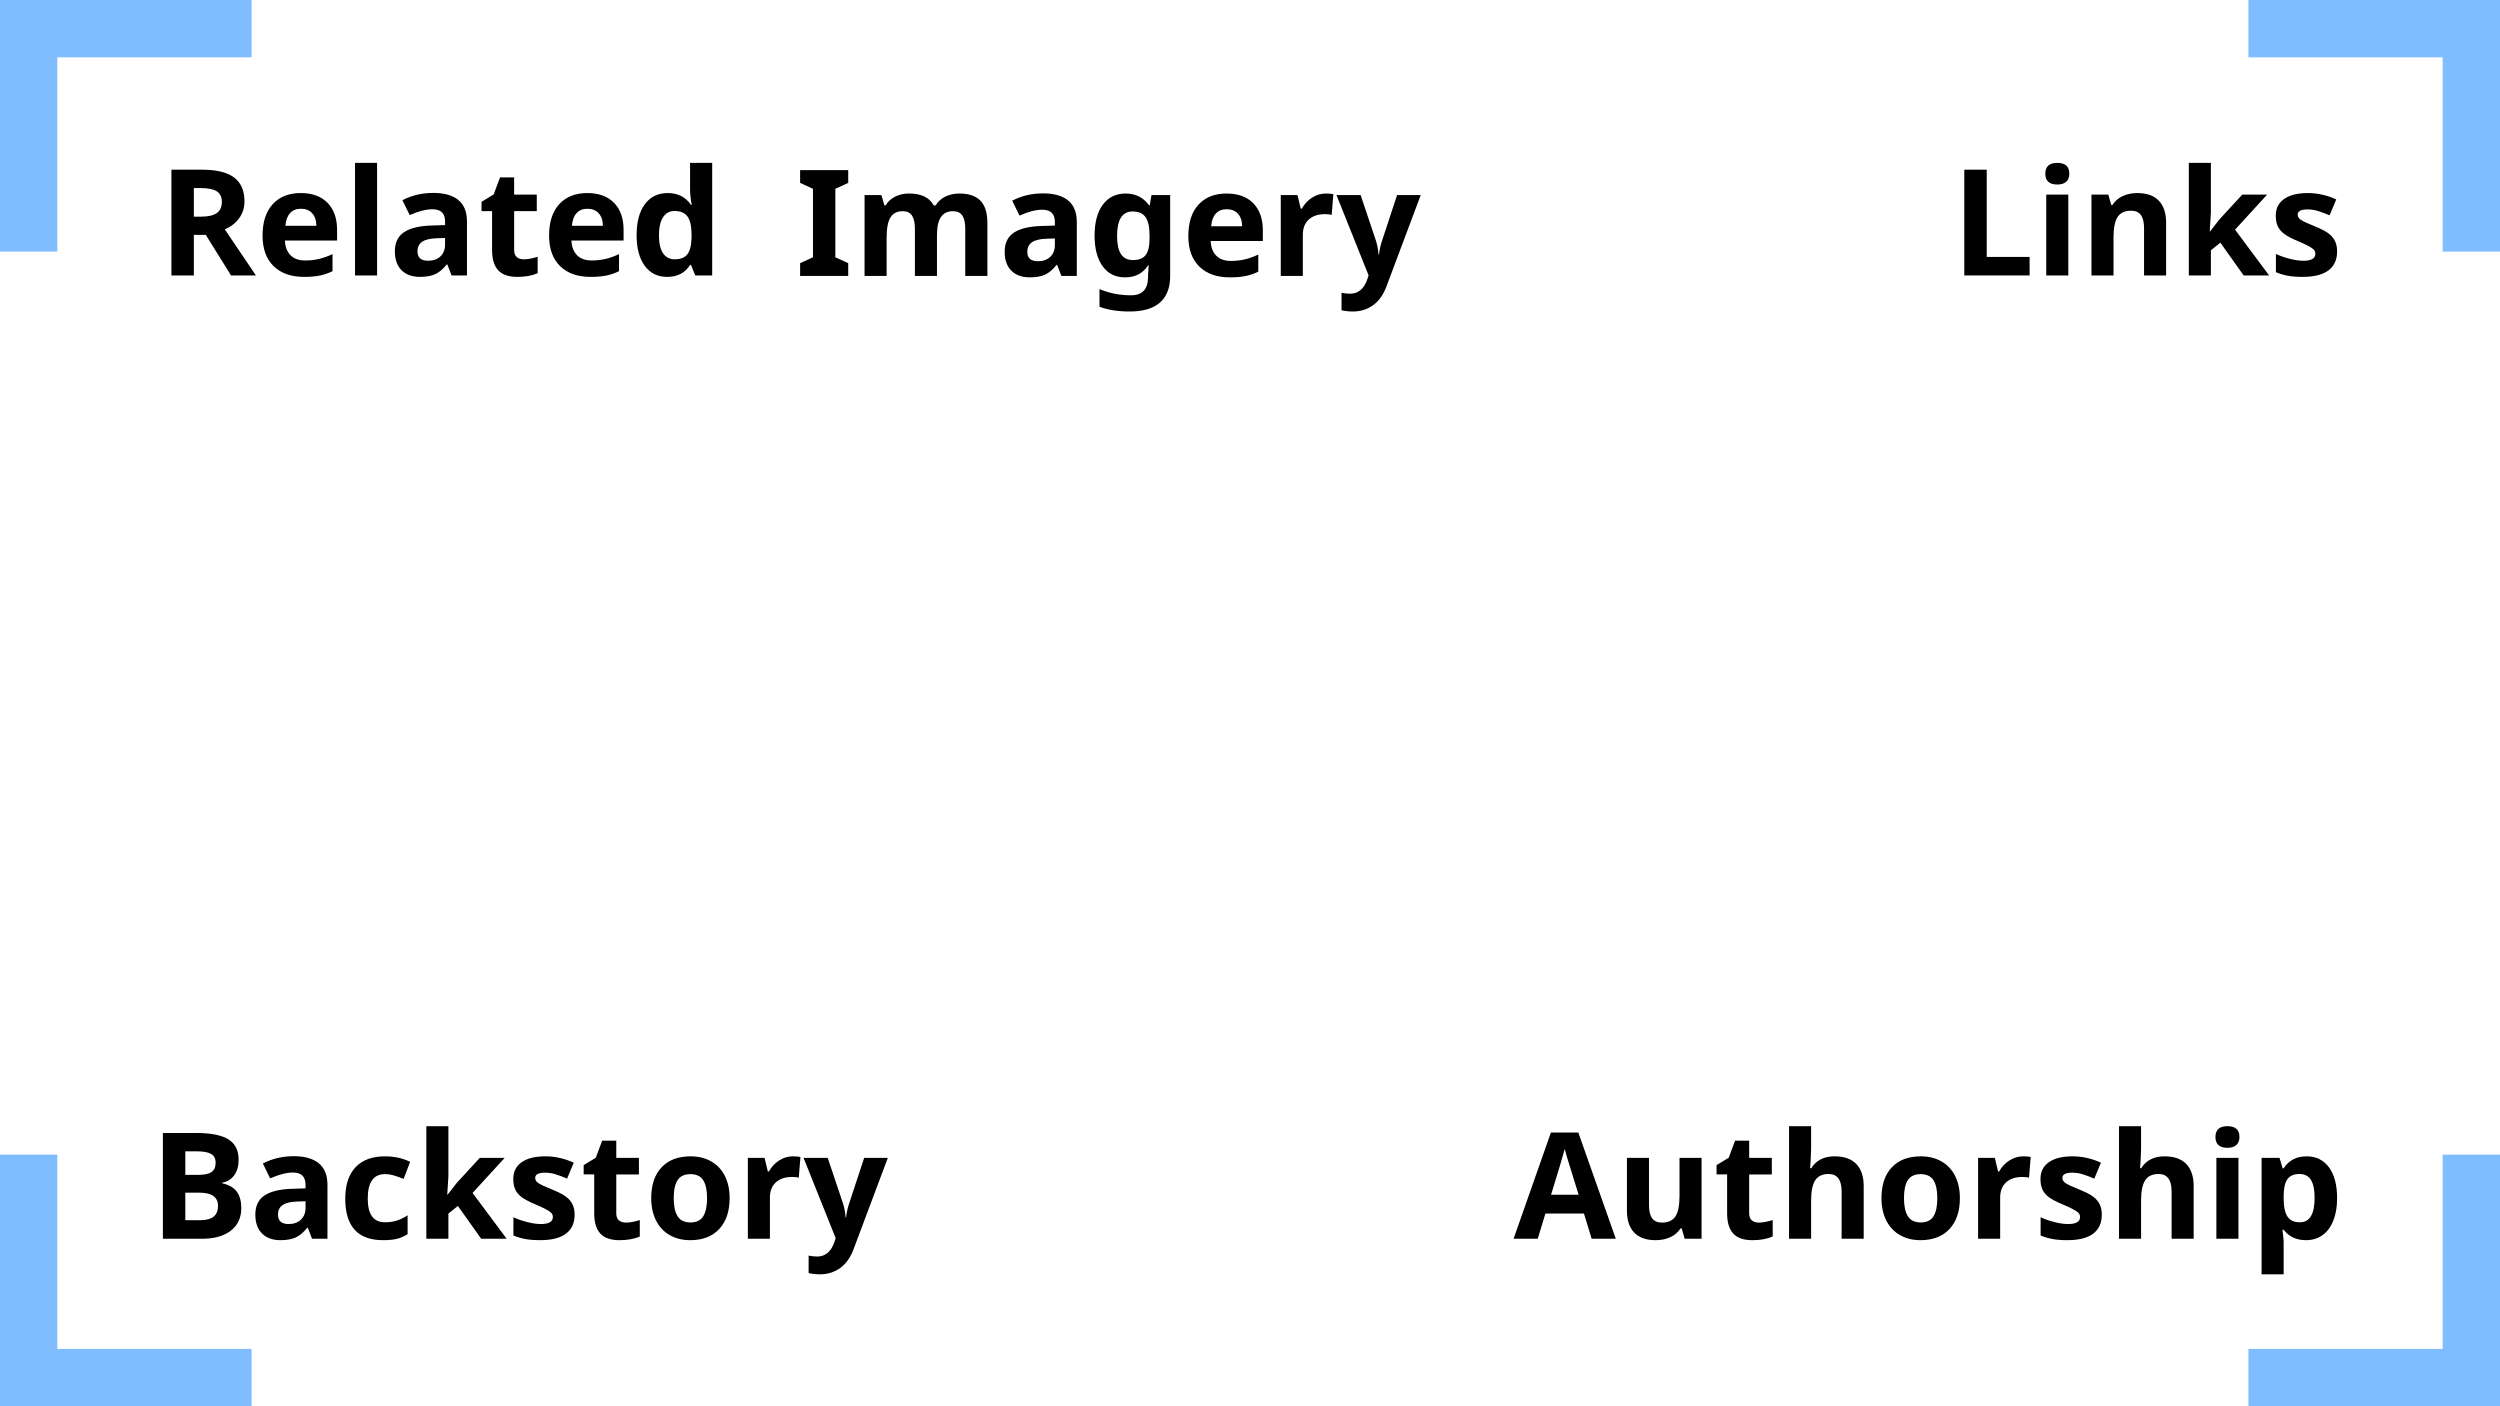 <?xml version="1.0" encoding="utf-8"?>
<!-- Generator: Adobe Illustrator 16.0.0, SVG Export Plug-In . SVG Version: 6.00 Build 0)  -->
<!DOCTYPE svg PUBLIC "-//W3C//DTD SVG 1.1//EN" "http://www.w3.org/Graphics/SVG/1.1/DTD/svg11.dtd">
<svg version="1.1" xmlns="http://www.w3.org/2000/svg" xmlns:xlink="http://www.w3.org/1999/xlink" x="0px" y="0px" width="1280px"
	 height="720px" viewBox="0 0 1280 720" enable-background="new 0 0 1280 720" xml:space="preserve">
<g id="Layer_2">
	<g>
		<polygon fill="#80BDFF" points="128.826,29.358 128.826,0 0,0 0,128.825 29.358,128.825 29.358,29.358 		"/>
	</g>
	<g>
		<polygon fill="#80BDFF" points="1250.642,128.825 1280,128.825 1280,0 1151.174,0 1151.174,29.358 1250.642,29.358 		"/>
	</g>
	<g>
		<polygon fill="#80BDFF" points="1151.174,690.642 1151.174,720 1280,720 1280,591.174 1250.642,591.174 1250.642,690.642 		"/>
	</g>
	<g>
		<polygon fill="#80BDFF" points="29.358,591.174 0,591.174 0,720 128.826,720 128.826,690.642 29.358,690.642 		"/>
	</g>
</g>
<g id="Layer_1">
	<g>
		<path d="M99.252,120.25v20.777h-11.48V86.883h15.777c7.356,0,12.801,1.339,16.333,4.018c3.529,2.68,5.296,6.747,5.296,12.204
			c0,3.184-0.876,6.018-2.63,8.499c-1.753,2.482-4.235,4.426-7.444,5.833l15.926,23.591h-12.74l-12.926-20.777H99.252z
			 M99.252,110.918h3.705c3.628,0,6.308-0.604,8.036-1.814c1.728-1.209,2.593-3.111,2.593-5.704c0-2.567-0.883-4.394-2.648-5.48
			c-1.766-1.087-4.5-1.629-8.204-1.629h-3.48v14.628H99.252z"/>
		<path d="M155.693,141.769c-6.667,0-11.875-1.84-15.627-5.519c-3.754-3.679-5.63-8.888-5.63-15.628
			c0-6.938,1.735-12.301,5.204-16.092c3.469-3.79,8.265-5.685,14.388-5.685c5.851,0,10.407,1.667,13.666,5
			c3.259,3.333,4.889,7.938,4.889,13.813v5.481H145.88c0.123,3.209,1.074,5.716,2.852,7.519c1.777,1.802,4.271,2.703,7.48,2.703
			c2.493,0,4.852-0.259,7.074-0.778c2.222-0.519,4.542-1.346,6.962-2.481v8.74c-1.975,0.987-4.087,1.722-6.333,2.204
			C161.668,141.527,158.927,141.769,155.693,141.769z M154.101,106.882c-2.395,0-4.271,0.758-5.629,2.277
			c-1.359,1.519-2.136,3.673-2.333,6.463h15.851c-0.049-2.791-0.778-4.944-2.185-6.463
			C158.396,107.64,156.496,106.882,154.101,106.882z"/>
		<path d="M193.062,141.027h-11.295V83.401h11.295V141.027z"/>
		<path d="M231.206,141.027l-2.184-5.63h-0.296c-1.901,2.395-3.858,4.056-5.87,4.981c-2.012,0.926-4.636,1.389-7.87,1.389
			c-3.976,0-7.105-1.136-9.389-3.407s-3.426-5.504-3.426-9.703c0-4.394,1.538-7.635,4.611-9.722
			c3.073-2.086,7.709-3.241,13.906-3.462l7.185-0.223v-1.814c0-4.198-2.148-6.297-6.444-6.297c-3.309,0-7.197,1-11.666,3
			l-3.74-7.628c4.765-2.493,10.049-3.741,15.851-3.741c5.555,0,9.814,1.21,12.777,3.629c2.963,2.42,4.445,6.099,4.445,11.037v27.591
			H231.206z M227.874,121.843l-4.371,0.148c-3.283,0.1-5.728,0.692-7.333,1.778c-1.605,1.086-2.408,2.741-2.408,4.962
			c0,3.184,1.828,4.777,5.481,4.777c2.616,0,4.709-0.753,6.277-2.259c1.567-1.506,2.352-3.506,2.352-5.999L227.874,121.843
			L227.874,121.843z"/>
		<path d="M268.167,132.769c1.976,0,4.346-0.432,7.11-1.297v8.407c-2.813,1.259-6.271,1.889-10.37,1.889
			c-4.518,0-7.809-1.142-9.87-3.426c-2.062-2.284-3.093-5.709-3.093-10.277v-19.962h-5.407v-4.777l6.221-3.777l3.26-8.74h7.221
			v8.814h11.592v8.481H263.24v19.962c0,1.605,0.451,2.79,1.353,3.554C265.496,132.386,266.687,132.769,268.167,132.769z"/>
		<path d="M302.388,141.769c-6.667,0-11.876-1.84-15.628-5.519c-3.753-3.679-5.629-8.888-5.629-15.628
			c0-6.938,1.735-12.301,5.204-16.092c3.469-3.79,8.265-5.685,14.388-5.685c5.851,0,10.406,1.667,13.665,5
			c3.26,3.333,4.889,7.938,4.889,13.813v5.481h-26.702c0.123,3.209,1.074,5.716,2.852,7.519c1.777,1.802,4.271,2.703,7.48,2.703
			c2.493,0,4.851-0.259,7.074-0.778c2.222-0.519,4.542-1.346,6.962-2.481v8.74c-1.976,0.987-4.086,1.722-6.333,2.204
			S305.622,141.769,302.388,141.769z M300.795,106.882c-2.395,0-4.271,0.758-5.63,2.277c-1.358,1.519-2.135,3.673-2.333,6.463h15.85
			c-0.049-2.791-0.778-4.944-2.184-6.463C305.091,107.64,303.19,106.882,300.795,106.882z"/>
		<path d="M341.572,141.769c-4.864,0-8.686-1.889-11.462-5.666c-2.778-3.777-4.167-9.012-4.167-15.703
			c0-6.791,1.414-12.079,4.241-15.87c2.827-3.79,6.722-5.685,11.685-5.685c5.209,0,9.186,2.025,11.925,6.074h0.37
			c-0.568-3.086-0.852-5.839-0.852-8.259v-13.26h11.333v57.626h-8.667l-2.186-5.371h-0.482
			C350.742,139.731,346.83,141.769,341.572,141.769z M345.534,132.769c2.888,0,5.005-0.839,6.351-2.518
			c1.345-1.678,2.079-4.53,2.203-8.555v-1.222c0-4.445-0.685-7.629-2.056-9.556c-1.371-1.927-3.6-2.889-6.686-2.889
			c-2.518,0-4.474,1.068-5.869,3.204c-1.395,2.135-2.093,5.241-2.093,9.315s0.705,7.129,2.111,9.166
			C340.904,131.751,342.917,132.769,345.534,132.769z"/>
	</g>
	<g>
		<path d="M434.287,141.268h-24.628v-6.518l6.593-3.037V96.678l-6.593-3.036v-6.519h24.628v6.519l-6.592,3.037v35.035l6.592,3.037
			V141.268z"/>
		<path d="M479.729,141.268h-11.296v-24.183c0-2.987-0.5-5.229-1.5-6.721c-1-1.494-2.573-2.241-4.722-2.241
			c-2.888,0-4.987,1.062-6.295,3.184c-1.31,2.125-1.963,5.617-1.963,10.481v19.48h-11.295V99.863h8.628l1.518,5.295h0.63
			c1.11-1.901,2.716-3.389,4.815-4.463c2.097-1.074,4.505-1.612,7.222-1.612c6.196,0,10.394,2.025,12.592,6.074h1
			c1.11-1.926,2.746-3.42,4.907-4.481c2.159-1.061,4.598-1.593,7.313-1.593c4.691,0,8.24,1.204,10.647,3.611
			c2.408,2.408,3.611,6.266,3.611,11.574v26.998h-11.333v-24.182c0-2.987-0.5-5.229-1.5-6.721c-1-1.494-2.574-2.241-4.722-2.241
			c-2.766,0-4.833,0.987-6.204,2.962c-1.371,1.976-2.056,5.111-2.056,9.407v20.776H479.729z"/>
		<path d="M543.429,141.268l-2.185-5.629h-0.296c-1.901,2.395-3.858,4.056-5.871,4.981c-2.012,0.925-4.635,1.389-7.869,1.389
			c-3.976,0-7.105-1.136-9.389-3.407s-3.426-5.505-3.426-9.703c0-4.394,1.537-7.635,4.611-9.722
			c3.074-2.086,7.709-3.241,13.907-3.462l7.184-0.223v-1.814c0-4.198-2.148-6.297-6.444-6.297c-3.31,0-7.197,1-11.666,3
			l-3.741-7.629c4.765-2.494,10.049-3.741,15.851-3.741c5.555,0,9.815,1.209,12.778,3.63c2.963,2.419,4.445,6.099,4.445,11.036
			v27.59H543.429z M540.096,122.084l-4.37,0.148c-3.284,0.099-5.729,0.692-7.333,1.778c-1.605,1.086-2.408,2.741-2.408,4.962
			c0,3.184,1.827,4.777,5.481,4.777c2.617,0,4.709-0.753,6.277-2.259c1.568-1.506,2.352-3.505,2.352-6L540.096,122.084
			L540.096,122.084z"/>
		<path d="M599.129,141.342c0,5.949-1.735,10.462-5.204,13.537c-3.469,3.073-8.635,4.611-15.5,4.611
			c-6.049,0-11.208-0.815-15.48-2.444v-9.037c5.011,2.123,10.394,3.184,16.147,3.184c5.802,0,8.703-3.136,8.703-9.406v-0.814
			l0.333-5.075h-0.333c-2.643,4.075-6.556,6.111-11.74,6.111c-4.963,0-8.808-1.914-11.535-5.74
			c-2.729-3.827-4.094-9.037-4.094-15.628c0-6.791,1.414-12.08,4.241-15.871c2.827-3.79,6.722-5.685,11.685-5.685
			c5.085,0,9.085,2.025,11.999,6.074h0.295l0.926-5.296h9.555v41.479H599.129z M580.093,133.158c3.037,0,5.208-0.872,6.518-2.612
			c1.308-1.741,1.963-4.562,1.963-8.462v-1.37c0-4.42-0.686-7.599-2.056-9.537c-1.37-1.938-3.574-2.907-6.611-2.907
			c-5.309,0-7.962,4.173-7.962,12.518c0,4.148,0.66,7.246,1.982,9.296C575.247,132.133,577.303,133.158,580.093,133.158z"/>
		<path d="M629.683,142.009c-6.667,0-11.876-1.839-15.628-5.519c-3.754-3.679-5.63-8.888-5.63-15.628
			c0-6.938,1.735-12.302,5.204-16.091c3.469-3.79,8.265-5.685,14.388-5.685c5.852,0,10.407,1.667,13.666,5
			c3.259,3.333,4.889,7.938,4.889,13.814v5.481h-26.702c0.124,3.209,1.074,5.716,2.852,7.518c1.778,1.802,4.271,2.704,7.481,2.704
			c2.494,0,4.852-0.26,7.074-0.778c2.222-0.52,4.543-1.346,6.963-2.481v8.739c-1.976,0.987-4.087,1.722-6.333,2.203
			C635.657,141.768,632.917,142.009,629.683,142.009z M628.09,107.122c-2.395,0-4.271,0.759-5.629,2.278
			c-1.358,1.518-2.136,3.672-2.333,6.462h15.851c-0.049-2.79-0.779-4.944-2.185-6.462
			C632.387,107.881,630.485,107.122,628.09,107.122z"/>
		<path d="M678.865,99.085c1.529,0,2.802,0.112,3.814,0.334l-0.852,10.592c-0.914-0.247-2.025-0.37-3.333-0.37
			c-3.604,0-6.413,0.925-8.426,2.777s-3.019,4.445-3.019,7.778v21.072h-11.295V99.863h8.555l1.668,6.963h0.555
			c1.283-2.321,3.019-4.19,5.204-5.611C673.921,99.796,676.297,99.085,678.865,99.085z"/>
		<path d="M684.271,99.863h12.369l7.815,23.295c0.667,2.026,1.122,4.42,1.37,7.186h0.223c0.27-2.543,0.802-4.938,1.592-7.186
			l7.666-23.295h12.111L709.9,146.564c-1.605,4.32-3.895,7.556-6.87,9.703c-2.976,2.148-6.45,3.222-10.425,3.222
			c-1.951,0-3.865-0.21-5.741-0.629v-8.963c1.358,0.321,2.839,0.481,4.444,0.481c2.001,0,3.747-0.611,5.241-1.833
			c1.493-1.222,2.659-3.068,3.499-5.537l0.668-2.037L684.271,99.863z"/>
	</g>
	<g enable-background="new    ">
		<path d="M1005.721,141.027V86.883h11.482v44.664h21.962v9.481H1005.721z"/>
		<path d="M1047.199,88.919c0-3.679,2.049-5.518,6.148-5.518c4.098,0,6.147,1.839,6.147,5.518c0,1.754-0.511,3.118-1.536,4.092
			c-1.024,0.976-2.562,1.463-4.611,1.463C1049.248,94.474,1047.199,92.623,1047.199,88.919z M1058.977,141.027h-11.295V99.623
			h11.295V141.027z"/>
		<path d="M1109.048,141.027h-11.296v-24.184c0-2.986-0.53-5.228-1.592-6.722c-1.062-1.492-2.752-2.24-5.074-2.24
			c-3.159,0-5.444,1.055-6.852,3.167s-2.111,5.61-2.111,10.5v19.48h-11.296V99.623h8.629l1.519,5.296h0.632
			c1.258-2.001,2.991-3.513,5.202-4.537c2.21-1.024,4.722-1.537,7.537-1.537c4.813,0,8.468,1.303,10.963,3.907
			c2.493,2.605,3.739,6.363,3.739,11.277V141.027L1109.048,141.027z"/>
		<path d="M1131.527,118.511l4.928-6.297l11.592-12.593h12.739l-16.443,17.962l17.444,23.444h-13.037l-11.925-16.776l-4.852,3.889
			v12.888h-11.297V83.401h11.297v25.702l-0.593,9.407H1131.527z"/>
		<path d="M1196.599,128.732c0,4.247-1.476,7.481-4.426,9.703s-7.363,3.333-13.239,3.333c-3.014,0-5.58-0.204-7.704-0.61
			c-2.123-0.408-4.11-1.006-5.962-1.797v-9.333c2.099,0.987,4.464,1.814,7.091,2.482c2.632,0.666,4.946,1,6.945,1
			c4.1,0,6.148-1.185,6.148-3.555c0-0.889-0.271-1.611-0.814-2.167c-0.542-0.555-1.481-1.185-2.814-1.889s-3.111-1.524-5.334-2.462
			c-3.184-1.334-5.523-2.567-7.019-3.704c-1.493-1.135-2.579-2.438-3.258-3.908c-0.679-1.469-1.019-3.277-1.019-5.426
			c0-3.678,1.426-6.523,4.276-8.536c2.854-2.012,6.896-3.018,12.131-3.018c4.987,0,9.838,1.087,14.555,3.258l-3.408,8.148
			c-2.072-0.889-4.014-1.617-5.815-2.185c-1.802-0.567-3.642-0.852-5.518-0.852c-3.332,0-4.999,0.901-4.999,2.704
			c0,1.013,0.538,1.889,1.611,2.629c1.073,0.741,3.426,1.84,7.055,3.296c3.234,1.308,5.604,2.531,7.112,3.667
			c1.504,1.136,2.616,2.444,3.332,3.926C1196.24,124.917,1196.599,126.682,1196.599,128.732z"/>
	</g>
	<g enable-background="new    ">
		<path d="M814.917,634.228l-3.926-12.888h-19.739l-3.926,12.888h-12.369l19.108-54.367h14.037l19.185,54.367H814.917z
			 M808.251,611.71c-3.628-11.678-5.673-18.281-6.129-19.812c-0.457-1.531-0.783-2.741-0.981-3.63
			c-0.813,3.16-3.148,10.975-6.998,23.442H808.251z"/>
		<path d="M862.544,634.228l-1.519-5.296h-0.592c-1.21,1.925-2.925,3.416-5.147,4.463c-2.223,1.05-4.753,1.575-7.593,1.575
			c-4.864,0-8.531-1.302-10.999-3.908c-2.469-2.604-3.705-6.351-3.705-11.239v-26.998h11.298v24.185c0,2.987,0.53,5.229,1.59,6.722
			c1.062,1.494,2.753,2.24,5.076,2.24c3.159,0,5.443-1.056,6.852-3.164c1.407-2.113,2.109-5.611,2.109-10.501v-19.479h11.298v41.404
			h-8.668V634.228z"/>
		<path d="M900.505,625.97c1.976,0,4.346-0.433,7.111-1.297v8.406c-2.813,1.261-6.271,1.891-10.37,1.891
			c-4.519,0-7.809-1.142-9.869-3.426c-2.063-2.283-3.093-5.71-3.093-10.278v-19.961h-5.407v-4.777l6.222-3.776l3.259-8.74h7.221
			v8.815h11.592v8.479h-11.591v19.961c0,1.606,0.451,2.79,1.353,3.557C897.833,625.585,899.023,625.97,900.505,625.97z"/>
		<path d="M954.206,634.228h-11.297v-24.185c0-5.974-2.221-8.961-6.665-8.961c-3.161,0-5.445,1.073-6.853,3.223
			c-1.407,2.146-2.11,5.628-2.11,10.442v19.48h-11.297v-57.627h11.297v11.74c0,0.914-0.088,3.062-0.26,6.444l-0.258,3.334h0.591
			c2.519-4.05,6.517-6.075,12-6.075c4.864,0,8.555,1.31,11.074,3.927c2.518,2.618,3.776,6.37,3.776,11.259L954.206,634.228
			L954.206,634.228z"/>
		<path d="M1003.462,613.451c0,6.739-1.778,12.011-5.333,15.813s-8.508,5.703-14.851,5.703c-3.977,0-7.481-0.869-10.519-2.611
			c-3.036-1.739-5.371-4.239-7-7.498c-1.63-3.261-2.443-7.062-2.443-11.407c0-6.766,1.765-12.023,5.296-15.777
			c3.529-3.753,8.492-5.63,14.887-5.63c3.976,0,7.48,0.865,10.518,2.592c3.038,1.729,5.37,4.21,7,7.444
			C1002.647,605.316,1003.462,609.105,1003.462,613.451z M974.835,613.451c0,4.099,0.672,7.197,2.018,9.296
			c1.347,2.099,3.537,3.149,6.573,3.149c3.013,0,5.18-1.044,6.5-3.131c1.32-2.085,1.982-5.19,1.982-9.313
			c0-4.098-0.668-7.171-1.999-9.222c-1.333-2.049-3.519-3.072-6.558-3.072c-3.013,0-5.184,1.017-6.517,3.055
			C975.501,606.25,974.835,609.329,974.835,613.451z"/>
		<path d="M1035.905,592.044c1.53,0,2.803,0.111,3.813,0.333l-0.852,10.592c-0.914-0.245-2.025-0.369-3.332-0.369
			c-3.605,0-6.414,0.926-8.427,2.777c-2.013,1.851-3.019,4.443-3.019,7.775v21.074h-11.296v-41.405h8.555l1.668,6.962h0.554
			c1.286-2.32,3.021-4.19,5.206-5.609C1030.961,592.756,1033.337,592.044,1035.905,592.044z"/>
		<path d="M1076.124,621.933c0,4.247-1.475,7.479-4.425,9.701c-2.949,2.223-7.363,3.334-13.24,3.334
			c-3.013,0-5.58-0.203-7.701-0.609c-2.125-0.41-4.112-1.008-5.963-1.798v-9.333c2.098,0.988,4.462,1.813,7.092,2.48
			c2.629,0.668,4.944,1,6.943,1c4.099,0,6.148-1.186,6.148-3.555c0-0.889-0.272-1.611-0.813-2.166
			c-0.545-0.556-1.482-1.185-2.815-1.889c-1.333-0.705-3.111-1.525-5.332-2.462c-3.186-1.334-5.524-2.567-7.02-3.704
			c-1.495-1.134-2.581-2.438-3.259-3.906c-0.68-1.469-1.02-3.278-1.02-5.427c0-3.678,1.427-6.523,4.278-8.535
			c2.853-2.013,6.895-3.02,12.131-3.02c4.984,0,9.837,1.087,14.554,3.259l-3.408,8.148c-2.073-0.889-4.012-1.617-5.814-2.187
			c-1.803-0.567-3.642-0.851-5.518-0.851c-3.335,0-5,0.901-5,2.705c0,1.012,0.537,1.888,1.611,2.628
			c1.074,0.742,3.426,1.841,7.056,3.298c3.234,1.309,5.603,2.53,7.109,3.666c1.505,1.136,2.618,2.443,3.334,3.926
			C1075.767,618.117,1076.124,619.882,1076.124,621.933z"/>
		<path d="M1123.158,634.228h-11.296v-24.185c0-5.974-2.223-8.961-6.667-8.961c-3.159,0-5.442,1.073-6.851,3.223
			c-1.407,2.146-2.111,5.628-2.111,10.442v19.48h-11.298v-57.627h11.298v11.74c0,0.914-0.087,3.062-0.259,6.444l-0.259,3.334h0.591
			c2.52-4.05,6.519-6.075,12-6.075c4.863,0,8.556,1.31,11.074,3.927c2.519,2.618,3.776,6.37,3.776,11.259L1123.158,634.228
			L1123.158,634.228z"/>
		<path d="M1134.307,582.12c0-3.68,2.049-5.52,6.149-5.52c4.097,0,6.146,1.842,6.146,5.52c0,1.753-0.513,3.116-1.538,4.092
			c-1.024,0.976-2.56,1.463-4.608,1.463C1136.355,587.675,1134.307,585.823,1134.307,582.12z M1146.084,634.228h-11.297v-41.405
			h11.297V634.228z"/>
		<path d="M1180.675,634.968c-4.865,0-8.682-1.765-11.445-5.295h-0.591c0.394,3.457,0.591,5.454,0.591,5.999v16.777h-11.295v-59.627
			h9.183l1.593,5.37h0.52c2.64-4.097,6.554-6.148,11.74-6.148c4.888,0,8.715,1.89,11.481,5.667c2.765,3.777,4.147,9.024,4.147,15.74
			c0,4.419-0.647,8.259-1.945,11.517c-1.294,3.26-3.142,5.742-5.535,7.445C1186.723,634.116,1183.908,634.968,1180.675,634.968z
			 M1177.341,601.082c-2.79,0-4.827,0.857-6.111,2.573c-1.284,1.718-1.95,4.551-2,8.5v1.221c0,4.445,0.66,7.63,1.982,9.557
			c1.321,1.926,3.414,2.888,6.275,2.888c5.063,0,7.595-4.17,7.595-12.516c0-4.076-0.625-7.131-1.869-9.168
			C1181.963,602.101,1180.007,601.082,1177.341,601.082z"/>
	</g>
	<g enable-background="new    ">
		<path d="M83.401,580.084h16.851c7.678,0,13.253,1.093,16.721,3.276c3.469,2.186,5.204,5.662,5.204,10.427
			c0,3.234-0.76,5.889-2.278,7.963c-1.518,2.072-3.537,3.321-6.055,3.739v0.371c3.431,0.764,5.906,2.197,7.425,4.295
			c1.519,2.099,2.278,4.889,2.278,8.369c0,4.938-1.784,8.79-5.352,11.556s-8.413,4.147-14.536,4.147H83.401V580.084z
			 M94.882,601.526h6.667c3.112,0,5.364-0.481,6.759-1.444c1.394-0.962,2.092-2.554,2.092-4.776c0-2.074-0.759-3.562-2.277-4.463
			c-1.519-0.902-3.919-1.354-7.204-1.354h-6.036v12.037H94.882z M94.882,610.638v14.109h7.481c3.159,0,5.493-0.604,7-1.813
			c1.506-1.209,2.259-3.062,2.259-5.556c0-4.493-3.209-6.739-9.629-6.739L94.882,610.638L94.882,610.638z"/>
		<path d="M159.767,634.228l-2.185-5.629h-0.296c-1.901,2.396-3.857,4.057-5.87,4.981c-2.013,0.926-4.636,1.389-7.869,1.389
			c-3.977,0-7.105-1.135-9.389-3.407c-2.284-2.271-3.427-5.506-3.427-9.703c0-4.394,1.538-7.636,4.612-9.721
			c3.073-2.087,7.709-3.241,13.906-3.465l7.185-0.223v-1.813c0-4.197-2.147-6.297-6.444-6.297c-3.309,0-7.197,0.999-11.666,3
			l-3.741-7.629c4.765-2.493,10.049-3.741,15.851-3.741c5.555,0,9.814,1.212,12.777,3.63c2.963,2.42,4.445,6.1,4.445,11.037v27.591
			H159.767L159.767,634.228z M156.434,615.044l-4.37,0.148c-3.284,0.099-5.729,0.69-7.333,1.777s-2.408,2.741-2.408,4.964
			c0,3.185,1.828,4.775,5.481,4.775c2.617,0,4.709-0.752,6.277-2.259c1.567-1.506,2.352-3.506,2.352-5.999L156.434,615.044
			L156.434,615.044z"/>
		<path d="M196.099,634.969c-12.889,0-19.333-7.072-19.333-21.221c0-7.037,1.753-12.412,5.26-16.128
			c3.505-3.717,8.53-5.575,15.074-5.575c4.79,0,9.086,0.938,12.888,2.814l-3.333,8.74c-1.778-0.717-3.433-1.302-4.963-1.761
			c-1.531-0.457-3.062-0.683-4.592-0.683c-5.876,0-8.815,4.171-8.815,12.517c0,8.099,2.938,12.146,8.815,12.146
			c2.172,0,4.185-0.289,6.037-0.87c1.852-0.579,3.704-1.486,5.555-2.722v9.665c-1.827,1.16-3.673,1.963-5.537,2.408
			C201.289,634.747,198.938,634.969,196.099,634.969z"/>
		<path d="M229.134,611.71l4.926-6.294l11.591-12.593h12.741l-16.444,17.962l17.443,23.442h-13.037l-11.925-16.776l-4.852,3.89
			v12.887h-11.295v-57.627h11.295v25.703l-0.592,9.406H229.134L229.134,611.71z"/>
		<path d="M294.204,621.934c0,4.247-1.476,7.479-4.426,9.701s-7.365,3.334-13.24,3.334c-3.013,0-5.581-0.204-7.703-0.61
			c-2.124-0.409-4.112-1.007-5.962-1.798v-9.333c2.098,0.988,4.462,1.814,7.091,2.481c2.63,0.667,4.944,1,6.944,1
			c4.099,0,6.148-1.186,6.148-3.555c0-0.889-0.272-1.611-0.815-2.166c-0.543-0.556-1.482-1.185-2.814-1.889
			c-1.332-0.705-3.111-1.525-5.333-2.463c-3.185-1.333-5.524-2.566-7.019-3.704c-1.494-1.134-2.58-2.438-3.258-3.905
			c-0.679-1.47-1.019-3.279-1.019-5.428c0-3.678,1.427-6.522,4.277-8.535c2.853-2.012,6.895-3.019,12.13-3.019
			c4.987,0,9.839,1.087,14.554,3.259l-3.407,8.148c-2.073-0.889-4.012-1.618-5.814-2.187c-1.803-0.567-3.643-0.851-5.519-0.851
			c-3.333,0-5,0.901-5,2.705c0,1.012,0.538,1.888,1.612,2.628c1.074,0.742,3.426,1.841,7.055,3.297
			c3.234,1.31,5.604,2.531,7.11,3.667s2.617,2.443,3.334,3.926C293.846,618.117,294.204,619.883,294.204,621.934z"/>
		<path d="M320.461,625.97c1.975,0,4.346-0.433,7.11-1.296v8.406c-2.814,1.26-6.271,1.891-10.37,1.891
			c-4.518,0-7.809-1.142-9.87-3.426c-2.062-2.283-3.092-5.71-3.092-10.278v-19.961h-5.405v-4.777l6.222-3.776l3.259-8.74h7.222
			v8.815h11.591v8.479h-11.591v19.962c0,1.605,0.451,2.79,1.352,3.557C317.788,625.585,318.98,625.97,320.461,625.97z"/>
		<path d="M373.569,613.452c0,6.739-1.777,12.011-5.333,15.813s-8.506,5.703-14.851,5.703c-3.975,0-7.48-0.87-10.517-2.611
			c-3.037-1.74-5.37-4.239-7-7.499c-1.629-3.261-2.444-7.062-2.444-11.406c0-6.766,1.765-12.023,5.296-15.777
			c3.53-3.753,8.493-5.63,14.888-5.63c3.975,0,7.481,0.864,10.519,2.592c3.037,1.729,5.37,4.21,6.999,7.444
			C372.754,605.317,373.569,609.106,373.569,613.452z M344.94,613.452c0,4.099,0.673,7.197,2.019,9.295
			c1.346,2.1,3.537,3.15,6.574,3.15c3.011,0,5.178-1.044,6.499-3.131c1.322-2.086,1.982-5.19,1.982-9.313
			c0-4.098-0.667-7.171-2-9.223c-1.333-2.048-3.518-3.071-6.556-3.071c-3.012,0-5.185,1.017-6.517,3.055
			C345.609,606.251,344.94,609.329,344.94,613.452z"/>
		<path d="M406.012,592.045c1.53,0,2.801,0.11,3.814,0.333l-0.851,10.592c-0.914-0.245-2.025-0.369-3.333-0.369
			c-3.604,0-6.414,0.925-8.426,2.777c-2.013,1.851-3.019,4.443-3.019,7.775v21.074h-11.295v-41.405h8.555l1.667,6.962h0.556
			c1.283-2.32,3.018-4.19,5.204-5.61C401.068,592.756,403.444,592.045,406.012,592.045z"/>
		<path d="M411.419,592.823h12.369l7.814,23.294c0.667,2.026,1.124,4.422,1.371,7.185h0.222c0.271-2.543,0.803-4.938,1.592-7.185
			l7.667-23.294h12.111l-17.518,46.699c-1.605,4.322-3.896,7.557-6.871,9.704c-2.975,2.147-6.45,3.223-10.425,3.223
			c-1.951,0-3.864-0.211-5.74-0.63v-8.964c1.357,0.321,2.838,0.483,4.444,0.483c2.001,0,3.747-0.612,5.241-1.835
			c1.493-1.221,2.66-3.068,3.499-5.536l0.667-2.037L411.419,592.823z"/>
	</g>
</g>
</svg>
